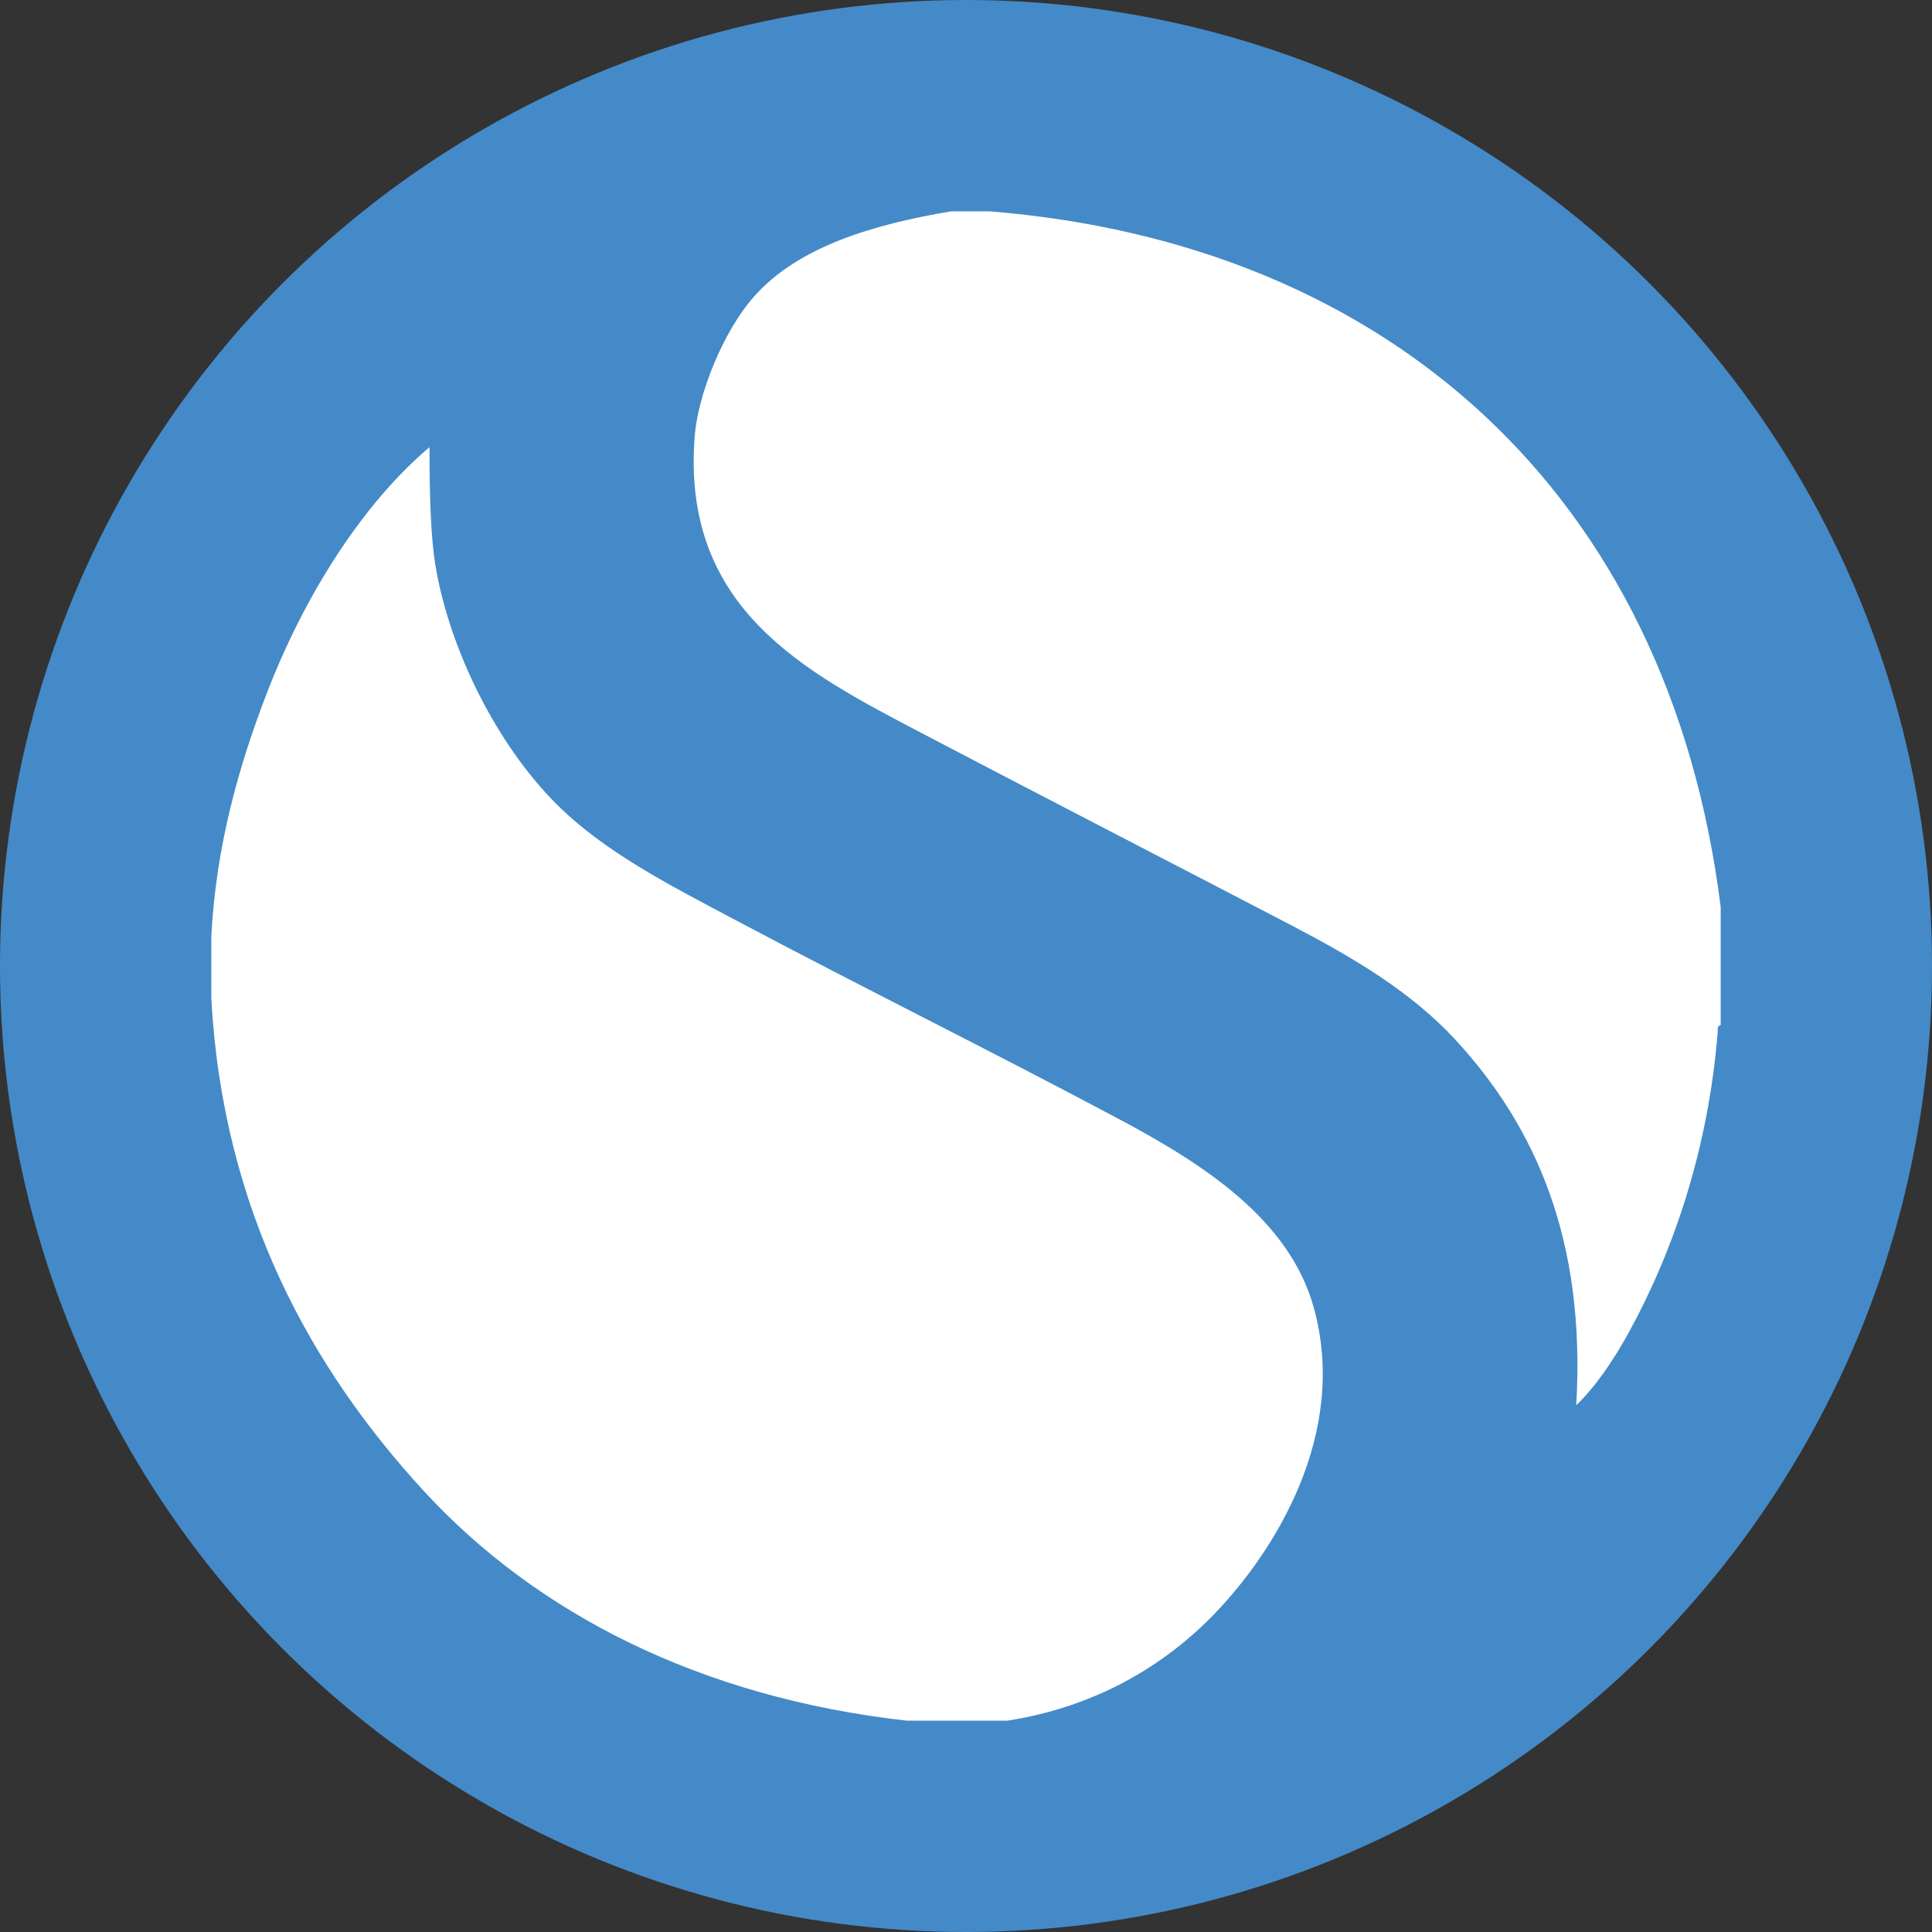<svg xmlns="http://www.w3.org/2000/svg" width="256" height="256" viewBox="0 0 512 512"><rect x="0" y="0" width="512" height="512" fill="#333333" stroke="none"/><defs><clipPath id="a"><circle cx="256" cy="256" r="256"/></clipPath></defs><g clip-path="url(#a)"><rect width="512" height="512" rx="64" ry="64" style="fill:#448ac8;fill-opacity:1;fill-rule:nonzero;stroke:none"/><path d="M112.258 395.069C82.56 362.758 59.053 320.824 56 264.598v-16.4c1.2-23.747 7.258-45.267 14.844-64.85 9.836-25.381 25.027-49.648 42.978-64.84 0 12.143.302 23.743 1.556 31.25 3.8 22.79 16.502 47.75 32.04 63.28 12.586 12.586 29.462 21.23 46.875 30.462 34.747 18.44 67.796 34.724 102.343 53.12 22.222 11.849 45.093 26.484 51.555 50.004 9.142 33.263-10.253 64.112-25.782 80.467-14.316 15.08-33.089 25.418-55.467 28.907h-26.564c-54.862-6.133-98.303-28.489-128.12-60.929zM244.28 194.291c32.031 16.787 65.102 33.818 97.667 50.778 16.778 8.747 32.04 17.787 43.742 30.467 21.311 23.088 34.609 53.208 32.031 96.875 5.271-5.106 10.062-12.213 14.053-19.533 11.614-21.253 21.018-48.333 23.454-79.69-.129-.915.155-1.39.773-1.563v-31.25C442.24 130.47 367.458 64.474 262.25 56.003h-10.156c-20.555 3.44-40.582 9.311-52.338 22.667-8.262 9.364-14.764 26-15.635 36.715-3.693 45.956 29.249 62.694 60.16 78.907z" style="fill:#fff;fill-opacity:1"/></g></svg>